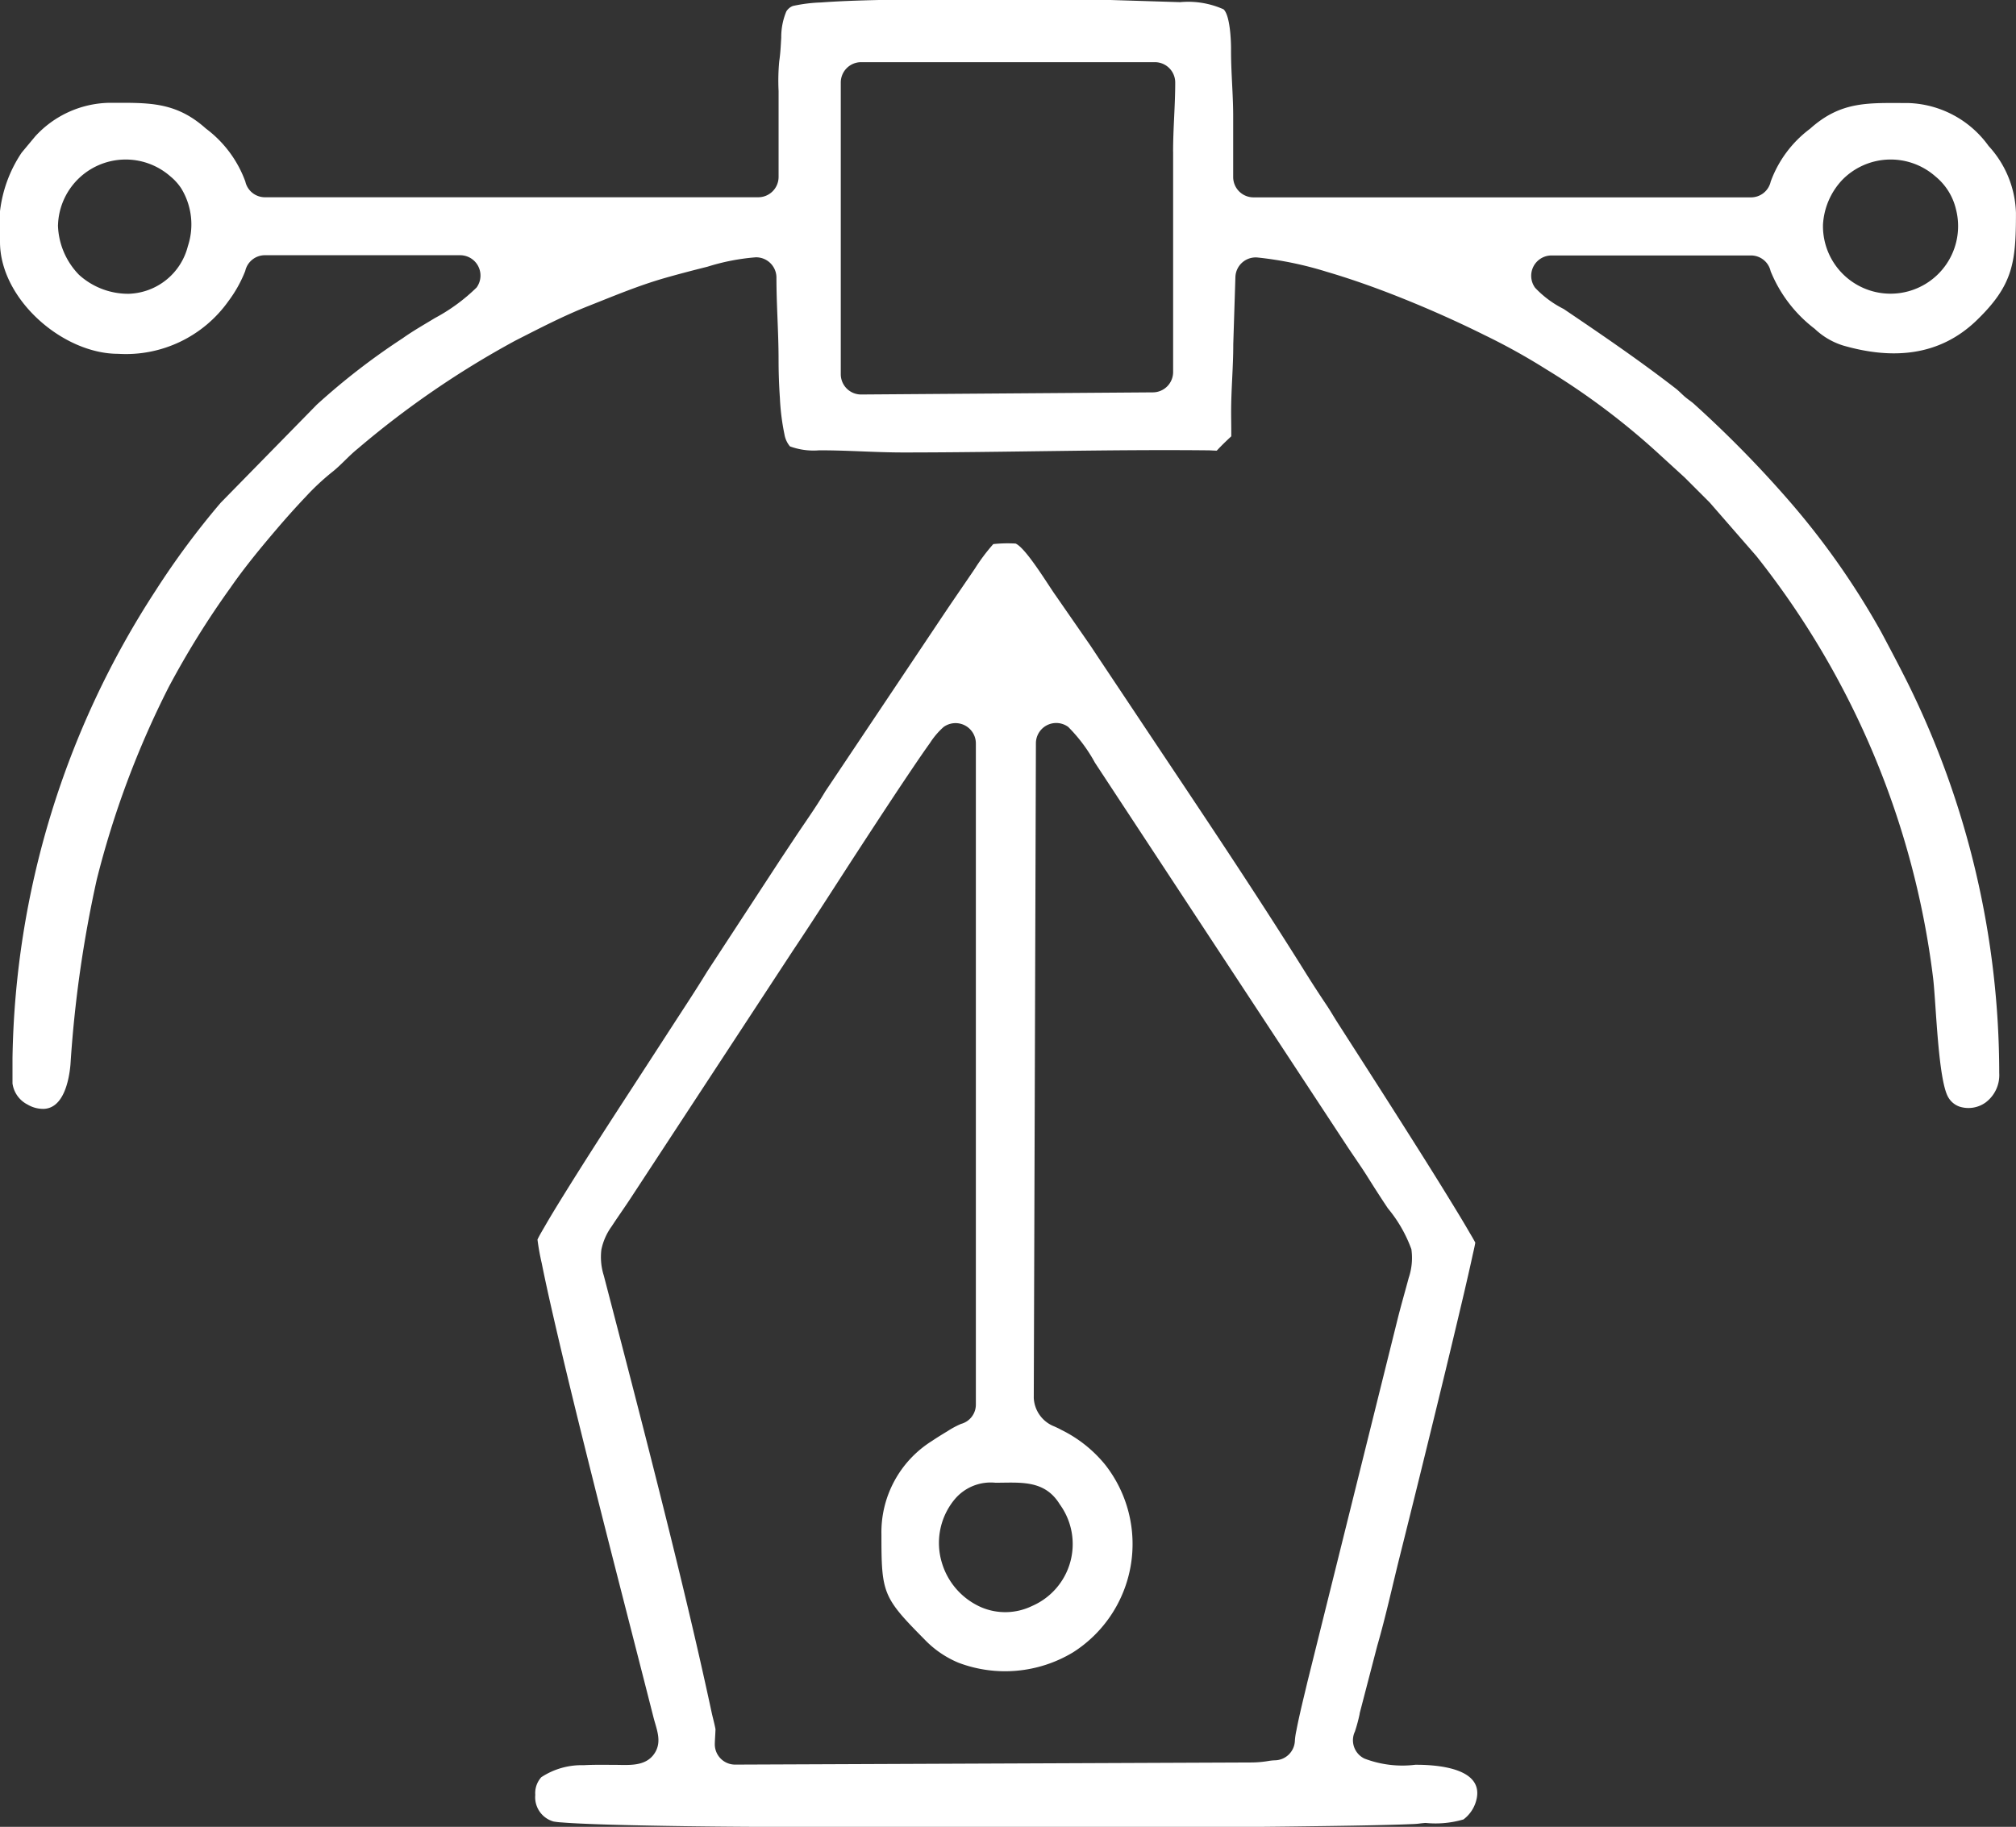 <svg id="Слой_x0020_1" xmlns="http://www.w3.org/2000/svg" width="94.408" height="85.565" viewBox="0 0 94.408 85.565">
  <rect x="0" y="0" width="94.408" height="85.565" fill="#333333" stroke="none"/>
  <g id="_2734833768944" transform="translate(0)">
    <g id="Group_34" data-name="Group 34" transform="translate(25.061 25.446)">
      <path id="Path_4390" data-name="Path 4390" d="M228.039,247.155l.829-3.184.008-.026c.4-1.388.705-2.8,1.056-4.2q.935-3.737,1.846-7.48.587-2.407,1.155-4.82c.132-.572.265-1.143.389-1.716.041-.191.1-.421.134-.63-.078-.152-.179-.318-.255-.448-.239-.414-.487-.824-.737-1.233-.693-1.135-1.4-2.262-2.114-3.387-1.106-1.749-2.225-3.49-3.342-5.231-.176-.275-.337-.56-.519-.829q-.544-.81-1.058-1.637c-2.376-3.8-4.888-7.53-7.375-11.26l-2.123-3.184c-.171-.255-.339-.511-.5-.753l-1.644-2.372c-.325-.452-1.381-2.209-1.861-2.408a6.346,6.346,0,0,0-1.044.025,8.753,8.753,0,0,0-.861,1.148c-.475.7-.959,1.4-1.43,2.1l-5.579,8.34c-.427.722-.913,1.4-1.379,2.1l-.7,1.054-3.449,5.277c-.508.833-1.053,1.656-1.585,2.477q-1.23,1.9-2.461,3.792c-.888,1.372-1.774,2.748-2.635,4.137-.31.5-.619,1-.913,1.511-.1.175-.259.433-.353.639a11.061,11.061,0,0,0,.2,1.11c.176.88.374,1.758.575,2.631.566,2.459,1.172,4.911,1.785,7.358.941,3.764,1.917,7.516,2.872,11.276.144.566.415,1.139.046,1.693-.409.615-1.181.54-1.822.534-.5,0-1-.012-1.494.016a3.432,3.432,0,0,0-1.983.562,1.108,1.108,0,0,0-.282.827,1.178,1.178,0,0,0,.856,1.248,3.262,3.262,0,0,0,.394.044c.3.024.59.04.885.053.938.044,1.879.067,2.818.087,2.781.058,5.564.074,8.347.074H221.7c1.527,0,3.059-.021,4.585-.042.99-.013,1.98-.029,2.97-.054.356-.009.713-.019,1.069-.034.161-.007.352-.009.512-.032.1-.013.194-.022.292-.029a4.654,4.654,0,0,0,1.775-.164,1.631,1.631,0,0,0,.624-1.008c.266-1.438-1.975-1.556-2.88-1.552a4.979,4.979,0,0,1-2.381-.29.952.952,0,0,1-.447-1.267,7.481,7.481,0,0,0,.224-.837Zm-17.056-10.81c1.158,0,2.3-.153,3.012,1.008a3.162,3.162,0,0,1-1.3,4.767,2.873,2.873,0,0,1-2.348.069,3.3,3.3,0,0,1-1.868-2.089,3.2,3.2,0,0,1,.606-2.989A2.2,2.2,0,0,1,210.984,236.345ZM197.877,247.9c-.046-.258-.127-.542-.183-.8-.747-3.481-1.593-6.947-2.461-10.4-.843-3.356-1.716-6.706-2.588-10.056a2.89,2.89,0,0,1-.115-1.211,2.822,2.822,0,0,1,.482-1.094c.286-.439.593-.867.881-1.307l7.587-11.577.005-.008c1.114-1.663,2.189-3.362,3.284-5.038.765-1.171,1.531-2.342,2.313-3.5.275-.407.552-.815.839-1.214a3.584,3.584,0,0,1,.634-.745.952.952,0,0,1,1.513.767v30.957a.936.936,0,0,1-.692.915,4.1,4.1,0,0,0-.632.339c-.247.148-.493.3-.734.462a5.044,5.044,0,0,0-2.364,4.378c0,2.746.056,2.936,2.01,4.908a4.688,4.688,0,0,0,1.6,1.1,6.164,6.164,0,0,0,5.361-.486,6.014,6.014,0,0,0,1.509-8.786,6.127,6.127,0,0,0-2.072-1.643c-.09-.054-.2-.1-.3-.148a1.509,1.509,0,0,1-.974-1.341l.1-30.662a.951.951,0,0,1,1.513-.765,7.355,7.355,0,0,1,1.254,1.68l11.773,17.906c.328.5.677.986.994,1.492s.624.984.949,1.47a6.443,6.443,0,0,1,1.1,1.914,2.915,2.915,0,0,1-.124,1.339c-.173.651-.361,1.293-.524,1.947l-4.223,16.992c-.111.472-.228.943-.335,1.417-.064.282-.126.564-.179.848a3.326,3.326,0,0,0-.07.466.952.952,0,0,1-.93.93,2.211,2.211,0,0,0-.3.03,4.9,4.9,0,0,1-.8.071l-24.18.1a.951.951,0,0,1-.955-.972c.005-.226.025-.451.032-.675Z" transform="translate(-189.43 -192.344)" fill="#fff" fill-rule="evenodd"/>
    </g>
    <g id="Group_35" data-name="Group 35" transform="translate(0)">
      <path id="Path_4391" data-name="Path 4391" d="M41.159,0c-.9.021-1.811.049-2.712.115A7.178,7.178,0,0,0,37.13.28a.621.621,0,0,0-.308.258,3.113,3.113,0,0,0-.237,1.224c-.022.37-.038.74-.094,1.107a9.722,9.722,0,0,0-.03,1.389v4.03a.953.953,0,0,1-.951.951H12.415a.941.941,0,0,1-.926-.736A5.4,5.4,0,0,0,9.643,6.022c-1.451-1.3-2.75-1.205-4.6-1.205A4.818,4.818,0,0,0,1.651,6.385l-.638.766A6.212,6.212,0,0,0,0,11.332H0c0,2.674,2.929,5.24,5.535,5.24A5.886,5.886,0,0,0,10.7,14.1a5.99,5.99,0,0,0,.785-1.41.942.942,0,0,1,.926-.736h9.14a.952.952,0,0,1,.767,1.513,8.551,8.551,0,0,1-1.95,1.429c-.493.3-1.04.61-1.508.945a31.882,31.882,0,0,0-4.024,3.112l-4.506,4.6a37.913,37.913,0,0,0-3.045,4.112,41.239,41.239,0,0,0-6.7,21.9v1.179a1.309,1.309,0,0,0,.709.992,1.427,1.427,0,0,0,.757.2C2.989,51.9,3.237,50.57,3.3,49.861a56.424,56.424,0,0,1,1.232-8.668,42.987,42.987,0,0,1,3.362-9,40.671,40.671,0,0,1,2.891-4.655c.65-.941,1.418-1.873,2.159-2.742.442-.519.9-1.031,1.367-1.524a11.465,11.465,0,0,1,1.213-1.138c.429-.331.788-.763,1.22-1.111a42.885,42.885,0,0,1,7.39-5.07c1.126-.572,2.237-1.152,3.413-1.617,1.2-.475,2.365-.966,3.613-1.322.655-.187,1.314-.357,1.974-.523a10.133,10.133,0,0,1,2.254-.439.951.951,0,0,1,.972.951c0,1.281.1,2.557.1,3.839,0,.6.021,1.205.062,1.8a10.764,10.764,0,0,0,.213,1.7,1.183,1.183,0,0,0,.258.565,3.206,3.206,0,0,0,1.364.185c1.314-.005,2.622.1,3.934.1,4.755,0,9.508-.148,14.263-.1.13,0,.283.013.425.016l.082-.087c.155-.163.314-.318.476-.471.036-.034.082-.074.123-.115,0-.079,0-.173,0-.238,0-.3-.007-.6-.007-.9,0-1.05.1-2.094.1-3.141v-.033l.1-3.145a.951.951,0,0,1,1.029-.918,16.715,16.715,0,0,1,3.254.672c1.229.361,2.444.8,3.632,1.279,1.267.511,2.52,1.072,3.744,1.68a29.73,29.73,0,0,1,2.9,1.609,33.772,33.772,0,0,1,5.3,3.985l1.171,1.07.03.029q.564.564,1.128,1.128c.017.017.03.032.046.05l2.151,2.469.026.032A39.539,39.539,0,0,1,90.525,45.8c.139,1.125.229,4.763.709,5.59a.985.985,0,0,0,.532.442,1.377,1.377,0,0,0,1.205-.185,1.6,1.6,0,0,0,.652-1.386,41.275,41.275,0,0,0-4.289-18.279c-.4-.8-.815-1.584-1.234-2.371a36.339,36.339,0,0,0-4.346-6.187,52.285,52.285,0,0,0-4.4-4.482c-.146-.136-.32-.241-.474-.378s-.269-.261-.418-.376c-1.711-1.324-3.448-2.508-5.238-3.718a4.784,4.784,0,0,1-1.336-.992.952.952,0,0,1,.767-1.513h9.336a.941.941,0,0,1,.926.736,6.438,6.438,0,0,0,2.066,2.7,3.379,3.379,0,0,0,1.339.785c2.262.651,4.473.525,6.238-1.177,1.715-1.656,1.846-2.713,1.846-5.042h0a4.833,4.833,0,0,0-1.281-3.13,4.813,4.813,0,0,0-3.762-2.011c-1.865,0-3.133-.111-4.6,1.205A5.391,5.391,0,0,0,82.92,8.508a.943.943,0,0,1-.926.736H58.7a.953.953,0,0,1-.951-.951V5.443c0-1.053-.107-2.1-.1-3.155,0-.414-.049-1.582-.353-1.853A4.069,4.069,0,0,0,55.272.1h-.037l-3.229-.1H41.159ZM85.368,10.547a3.323,3.323,0,0,1,.9-2.117,3.17,3.17,0,0,1,4.367-.167,2.822,2.822,0,0,1,.959,1.529,3.164,3.164,0,1,1-6.225.754Zm-82.652,0A3.171,3.171,0,0,1,7.979,8.261a2.519,2.519,0,0,1,.509.564,3.237,3.237,0,0,1,.311,2.7A2.953,2.953,0,0,1,6.026,13.76,3.424,3.424,0,0,1,3.7,12.871a3.464,3.464,0,0,1-.986-2.323Zm52.221-3.44V17.426a.953.953,0,0,1-.945.951l-13.661.1a.951.951,0,0,1-.958-.951V3.863a.953.953,0,0,1,.951-.951H54.084a.953.953,0,0,1,.951.951c0,1.084-.1,2.16-.1,3.243Z" transform="translate(0)" fill="#fff" fill-rule="evenodd"/>
    </g>
  </g>
</svg>
